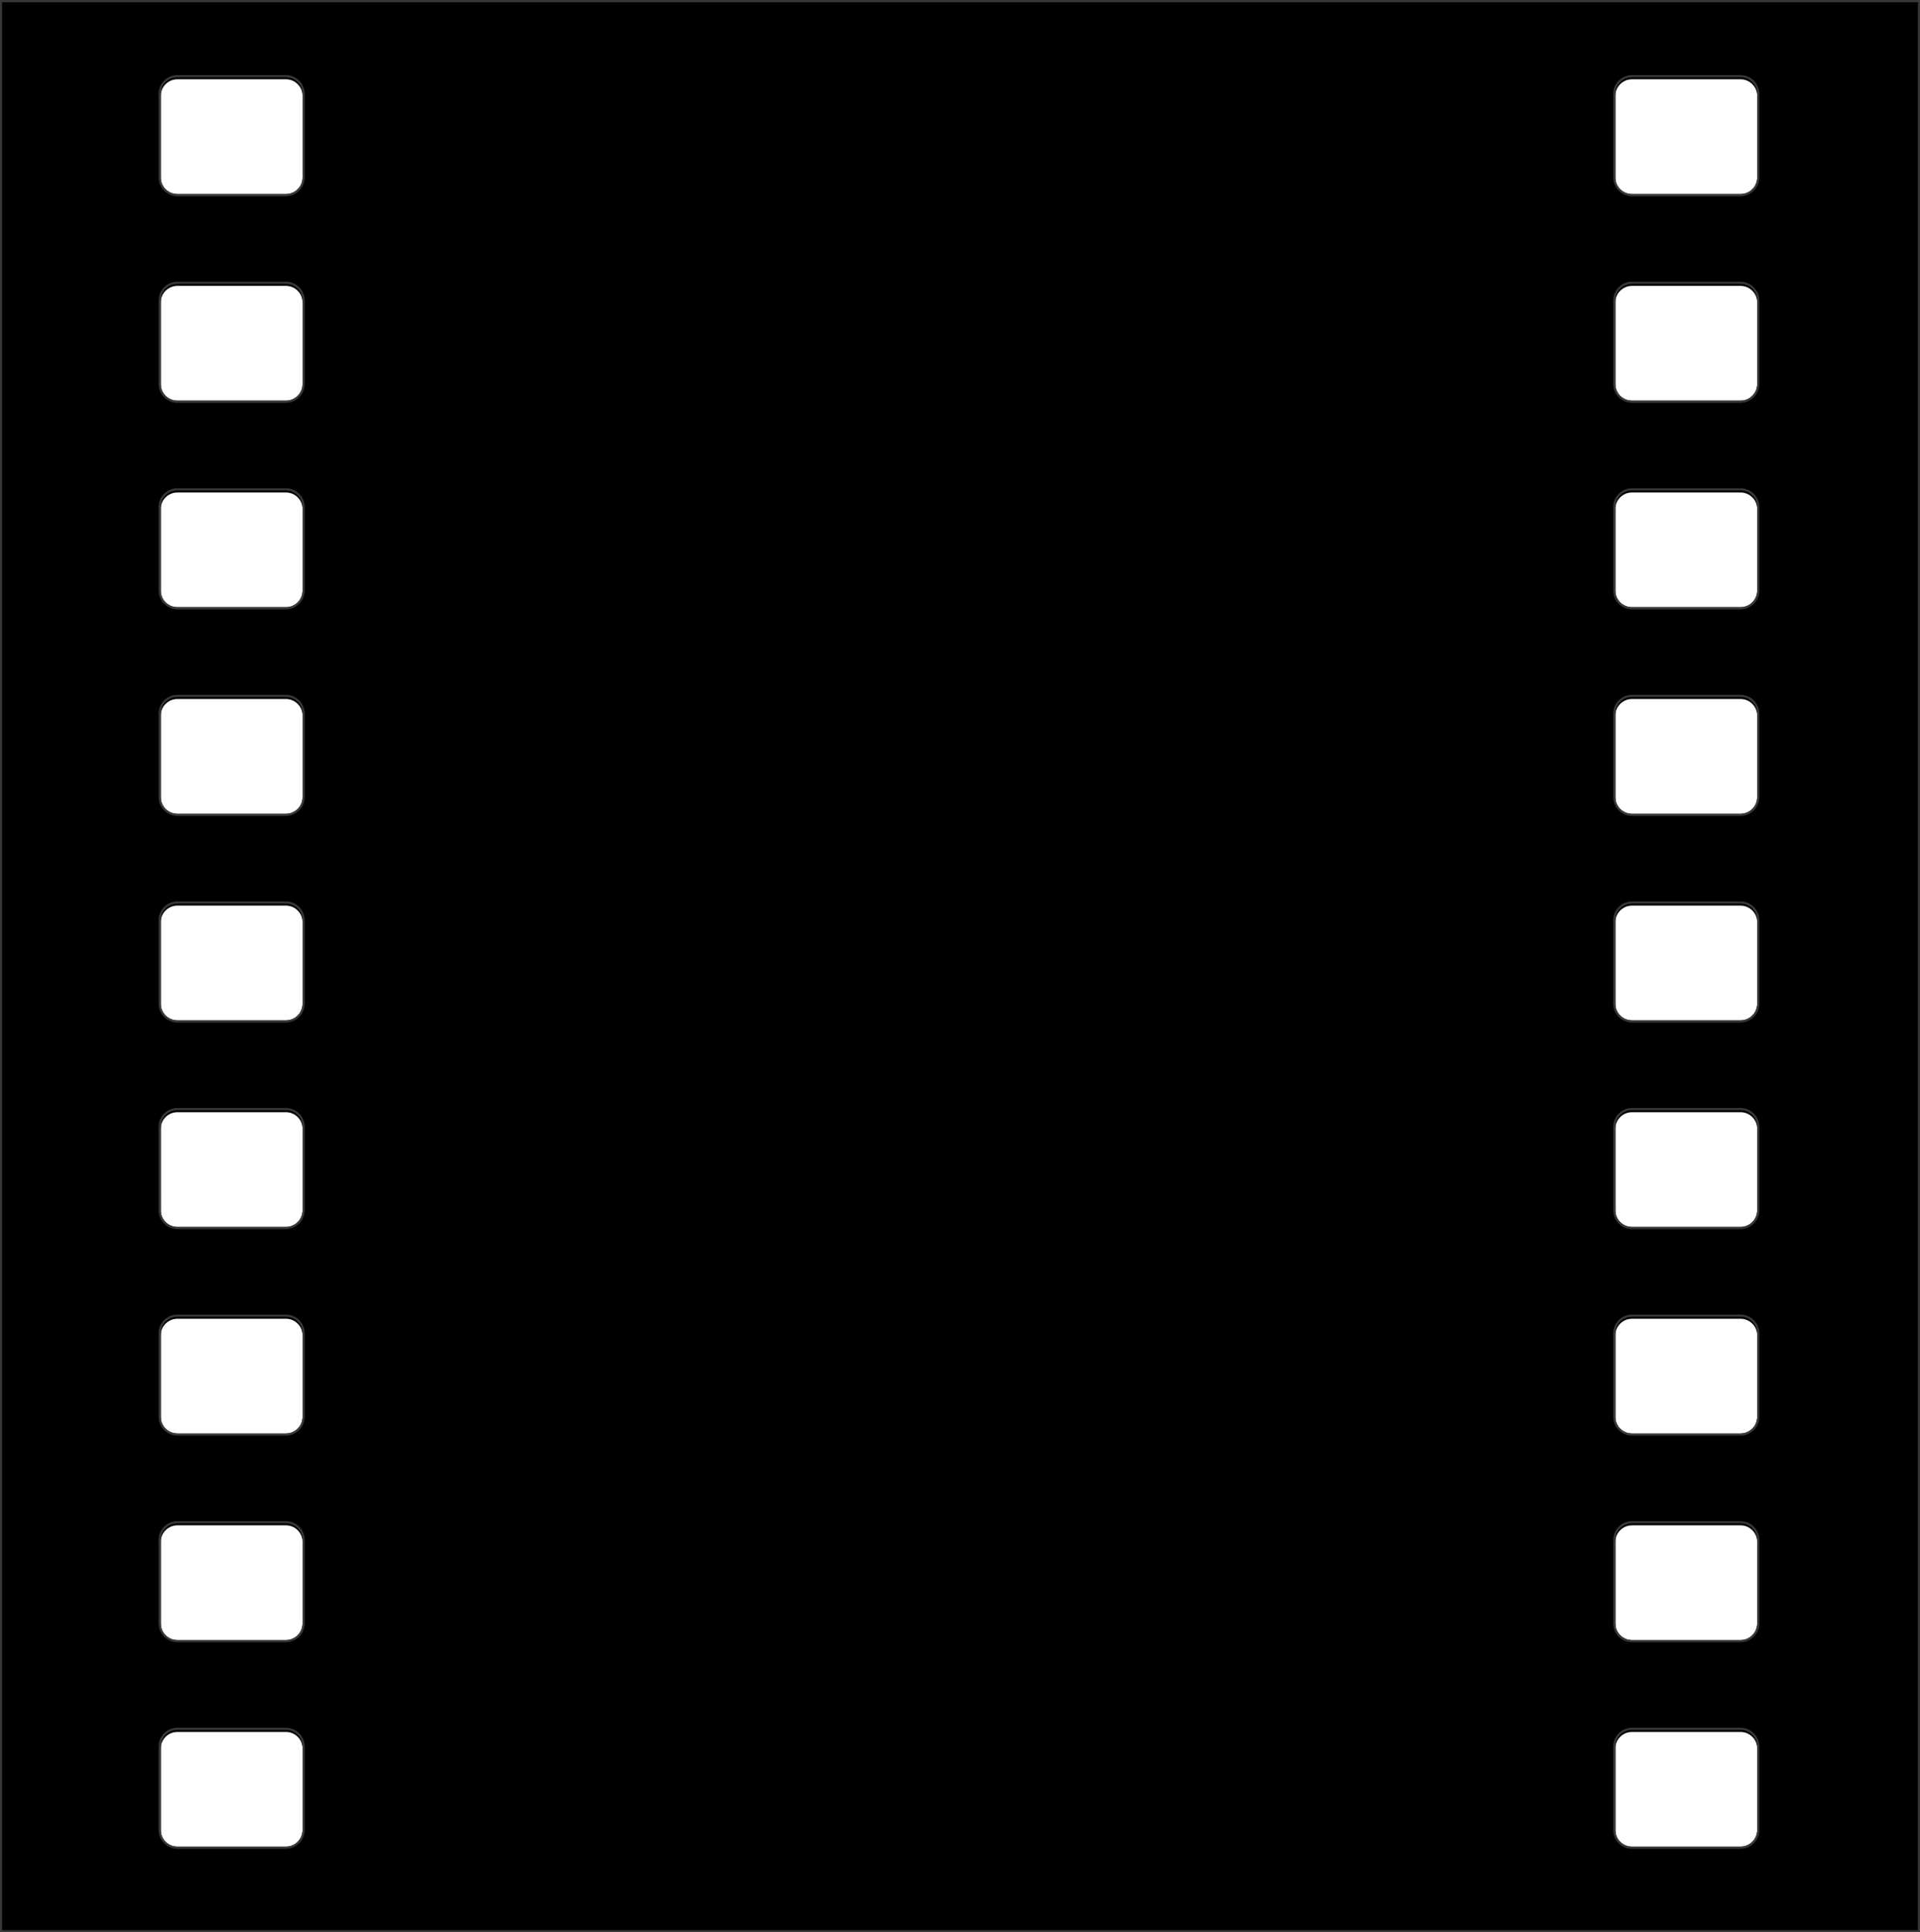 <?xml version="1.0" encoding="UTF-8"?>
<svg width="920px" height="926px" viewBox="0 0 920 926" version="1.1" xmlns="http://www.w3.org/2000/svg" xmlns:xlink="http://www.w3.org/1999/xlink">
    <title>Combined Shape</title>
    <defs>
        <linearGradient x1="50%" y1="0%" x2="50%" y2="100%" id="linearGradient-1">
            <stop stop-color="#757575" stop-opacity="0.5" offset="0%"></stop>
            <stop stop-color="#000000" stop-opacity="0.5" offset="100%"></stop>
        </linearGradient>
        <path d="M920,0 L920,926 L0,926 L0,0 L920,0 Z M137,829 L85,829 C80.582,829 77,832.582 77,837 L77,877 C77,881.418 80.582,885 85,885 L137,885 C141.418,885 145,881.418 145,877 L145,837 C145,832.582 141.418,829 137,829 Z M834,829 L782,829 C777.582,829 774,832.582 774,837 L774,877 C774,881.418 777.582,885 782,885 L834,885 C838.418,885 842,881.418 842,877 L842,837 C842,832.582 838.418,829 834,829 Z M137,730 L85,730 C80.582,730 77,733.582 77,738 L77,778 C77,782.418 80.582,786 85,786 L137,786 C141.418,786 145,782.418 145,778 L145,738 C145,733.582 141.418,730 137,730 Z M834,730 L782,730 C777.582,730 774,733.582 774,738 L774,778 C774,782.418 777.582,786 782,786 L834,786 C838.418,786 842,782.418 842,778 L842,738 C842,733.582 838.418,730 834,730 Z M137,631 L85,631 C80.582,631 77,634.582 77,639 L77,679 C77,683.418 80.582,687 85,687 L137,687 C141.418,687 145,683.418 145,679 L145,639 C145,634.582 141.418,631 137,631 Z M834,631 L782,631 C777.582,631 774,634.582 774,639 L774,679 C774,683.418 777.582,687 782,687 L834,687 C838.418,687 842,683.418 842,679 L842,639 C842,634.582 838.418,631 834,631 Z M137,532 L85,532 C80.582,532 77,535.582 77,540 L77,580 C77,584.418 80.582,588 85,588 L137,588 C141.418,588 145,584.418 145,580 L145,540 C145,535.582 141.418,532 137,532 Z M834,532 L782,532 C777.582,532 774,535.582 774,540 L774,580 C774,584.418 777.582,588 782,588 L834,588 C838.418,588 842,584.418 842,580 L842,540 C842,535.582 838.418,532 834,532 Z M137,433 L85,433 C80.582,433 77,436.582 77,441 L77,481 C77,485.418 80.582,489 85,489 L137,489 C141.418,489 145,485.418 145,481 L145,441 C145,436.582 141.418,433 137,433 Z M834,433 L782,433 C777.582,433 774,436.582 774,441 L774,481 C774,485.418 777.582,489 782,489 L834,489 C838.418,489 842,485.418 842,481 L842,441 C842,436.582 838.418,433 834,433 Z M137,334 L85,334 C80.582,334 77,337.582 77,342 L77,382 C77,386.418 80.582,390 85,390 L137,390 C141.418,390 145,386.418 145,382 L145,342 C145,337.582 141.418,334 137,334 Z M834,334 L782,334 C777.582,334 774,337.582 774,342 L774,382 C774,386.418 777.582,390 782,390 L834,390 C838.418,390 842,386.418 842,382 L842,342 C842,337.582 838.418,334 834,334 Z M137,235 L85,235 C80.582,235 77,238.582 77,243 L77,283 C77,287.418 80.582,291 85,291 L137,291 C141.418,291 145,287.418 145,283 L145,243 C145,238.582 141.418,235 137,235 Z M834,235 L782,235 C777.582,235 774,238.582 774,243 L774,283 C774,287.418 777.582,291 782,291 L834,291 C838.418,291 842,287.418 842,283 L842,243 C842,238.582 838.418,235 834,235 Z M137,136 L85,136 C80.582,136 77,139.582 77,144 L77,184 C77,188.418 80.582,192 85,192 L137,192 C141.418,192 145,188.418 145,184 L145,144 C145,139.582 141.418,136 137,136 Z M834,136 L782,136 C777.582,136 774,139.582 774,144 L774,184 C774,188.418 777.582,192 782,192 L834,192 C838.418,192 842,188.418 842,184 L842,144 C842,139.582 838.418,136 834,136 Z M137,37 L85,37 C80.582,37 77,40.582 77,45 L77,85 C77,89.418 80.582,93 85,93 L137,93 C141.418,93 145,89.418 145,85 L145,45 C145,40.582 141.418,37 137,37 Z M834,37 L782,37 C777.582,37 774,40.582 774,45 L774,85 C774,89.418 777.582,93 782,93 L834,93 C838.418,93 842,89.418 842,85 L842,45 C842,40.582 838.418,37 834,37 Z" id="path-2"></path>
        <filter x="-0.2%" y="-0.2%" width="100.4%" height="100.4%" filterUnits="objectBoundingBox" id="filter-3">
            <feGaussianBlur stdDeviation="1.5" in="SourceAlpha" result="shadowBlurInner1"></feGaussianBlur>
            <feOffset dx="0" dy="1" in="shadowBlurInner1" result="shadowOffsetInner1"></feOffset>
            <feComposite in="shadowOffsetInner1" in2="SourceAlpha" operator="arithmetic" k2="-1" k3="1" result="shadowInnerInner1"></feComposite>
            <feColorMatrix values="0 0 0 0 0   0 0 0 0 0   0 0 0 0 0  0 0 0 0.5 0" type="matrix" in="shadowInnerInner1"></feColorMatrix>
        </filter>
    </defs>
    <g id="Page-1" stroke="none" stroke-width="1" fill="none" fill-rule="evenodd">
        <g id="Combined-Shape">
            <use fill="#000000" fill-rule="evenodd" xlink:href="#path-2"></use>
            <use fill="url(#linearGradient-1)" fill-rule="evenodd" xlink:href="#path-2"></use>
            <use fill="black" fill-opacity="1" filter="url(#filter-3)" xlink:href="#path-2"></use>
            <path stroke="#383838" stroke-width="1" d="M919.5,0.5 L919.5,925.5 L0.5,925.5 L0.5,0.5 L919.5,0.5 Z M137,828.5 L85,828.5 C82.653,828.5 80.528,829.451 78.99,830.99 C77.451,832.528 76.5,834.653 76.5,837 L76.5,877 C76.5,879.347 77.451,881.472 78.99,883.01 C80.528,884.549 82.653,885.5 85,885.5 L137,885.5 C139.347,885.5 141.472,884.549 143.01,883.01 C144.549,881.472 145.5,879.347 145.5,877 L145.5,837 C145.5,834.653 144.549,832.528 143.01,830.99 C141.472,829.451 139.347,828.5 137,828.5 Z M834,828.5 L782,828.5 C779.653,828.5 777.528,829.451 775.99,830.99 C774.451,832.528 773.5,834.653 773.5,837 L773.5,877 C773.5,879.347 774.451,881.472 775.99,883.01 C777.528,884.549 779.653,885.5 782,885.5 L834,885.5 C836.347,885.5 838.472,884.549 840.01,883.01 C841.549,881.472 842.5,879.347 842.5,877 L842.5,837 C842.5,834.653 841.549,832.528 840.01,830.99 C838.472,829.451 836.347,828.5 834,828.5 Z M137,729.5 L85,729.5 C82.653,729.5 80.528,730.451 78.99,731.99 C77.451,733.528 76.5,735.653 76.5,738 L76.5,778 C76.5,780.347 77.451,782.472 78.99,784.01 C80.528,785.549 82.653,786.5 85,786.5 L137,786.5 C139.347,786.5 141.472,785.549 143.01,784.01 C144.549,782.472 145.5,780.347 145.5,778 L145.5,738 C145.5,735.653 144.549,733.528 143.01,731.99 C141.472,730.451 139.347,729.5 137,729.5 Z M834,729.5 L782,729.5 C779.653,729.5 777.528,730.451 775.99,731.99 C774.451,733.528 773.5,735.653 773.5,738 L773.5,778 C773.5,780.347 774.451,782.472 775.99,784.01 C777.528,785.549 779.653,786.5 782,786.5 L834,786.5 C836.347,786.5 838.472,785.549 840.01,784.01 C841.549,782.472 842.5,780.347 842.5,778 L842.5,738 C842.5,735.653 841.549,733.528 840.01,731.99 C838.472,730.451 836.347,729.5 834,729.5 Z M137,630.5 L85,630.5 C82.653,630.5 80.528,631.451 78.99,632.99 C77.451,634.528 76.5,636.653 76.5,639 L76.5,679 C76.5,681.347 77.451,683.472 78.99,685.01 C80.528,686.549 82.653,687.5 85,687.5 L137,687.5 C139.347,687.5 141.472,686.549 143.01,685.01 C144.549,683.472 145.5,681.347 145.5,679 L145.5,639 C145.5,636.653 144.549,634.528 143.01,632.99 C141.472,631.451 139.347,630.5 137,630.5 Z M834,630.5 L782,630.5 C779.653,630.5 777.528,631.451 775.99,632.99 C774.451,634.528 773.5,636.653 773.5,639 L773.5,679 C773.5,681.347 774.451,683.472 775.99,685.01 C777.528,686.549 779.653,687.5 782,687.5 L834,687.5 C836.347,687.5 838.472,686.549 840.01,685.01 C841.549,683.472 842.5,681.347 842.5,679 L842.5,639 C842.5,636.653 841.549,634.528 840.01,632.99 C838.472,631.451 836.347,630.5 834,630.5 Z M137,531.5 L85,531.5 C82.653,531.5 80.528,532.451 78.99,533.99 C77.451,535.528 76.5,537.653 76.5,540 L76.5,580 C76.5,582.347 77.451,584.472 78.99,586.01 C80.528,587.549 82.653,588.5 85,588.5 L137,588.5 C139.347,588.5 141.472,587.549 143.01,586.01 C144.549,584.472 145.5,582.347 145.5,580 L145.5,540 C145.5,537.653 144.549,535.528 143.01,533.99 C141.472,532.451 139.347,531.5 137,531.5 Z M834,531.5 L782,531.5 C779.653,531.5 777.528,532.451 775.99,533.99 C774.451,535.528 773.5,537.653 773.5,540 L773.5,580 C773.5,582.347 774.451,584.472 775.99,586.01 C777.528,587.549 779.653,588.5 782,588.5 L834,588.5 C836.347,588.5 838.472,587.549 840.01,586.01 C841.549,584.472 842.5,582.347 842.5,580 L842.5,540 C842.5,537.653 841.549,535.528 840.01,533.99 C838.472,532.451 836.347,531.5 834,531.5 Z M137,432.5 L85,432.5 C82.653,432.5 80.528,433.451 78.99,434.99 C77.451,436.528 76.5,438.653 76.5,441 L76.5,481 C76.5,483.347 77.451,485.472 78.99,487.01 C80.528,488.549 82.653,489.5 85,489.5 L137,489.5 C139.347,489.5 141.472,488.549 143.01,487.01 C144.549,485.472 145.5,483.347 145.5,481 L145.5,441 C145.5,438.653 144.549,436.528 143.01,434.99 C141.472,433.451 139.347,432.5 137,432.5 Z M834,432.5 L782,432.5 C779.653,432.5 777.528,433.451 775.99,434.99 C774.451,436.528 773.5,438.653 773.5,441 L773.5,481 C773.5,483.347 774.451,485.472 775.99,487.01 C777.528,488.549 779.653,489.5 782,489.5 L834,489.5 C836.347,489.5 838.472,488.549 840.01,487.01 C841.549,485.472 842.5,483.347 842.5,481 L842.5,441 C842.5,438.653 841.549,436.528 840.01,434.99 C838.472,433.451 836.347,432.5 834,432.5 Z M137,333.5 L85,333.5 C82.653,333.5 80.528,334.451 78.99,335.99 C77.451,337.528 76.5,339.653 76.5,342 L76.5,382 C76.5,384.347 77.451,386.472 78.99,388.01 C80.528,389.549 82.653,390.5 85,390.5 L137,390.5 C139.347,390.5 141.472,389.549 143.01,388.01 C144.549,386.472 145.5,384.347 145.5,382 L145.5,342 C145.5,339.653 144.549,337.528 143.01,335.99 C141.472,334.451 139.347,333.5 137,333.5 Z M834,333.5 L782,333.5 C779.653,333.5 777.528,334.451 775.99,335.99 C774.451,337.528 773.5,339.653 773.5,342 L773.5,382 C773.5,384.347 774.451,386.472 775.99,388.01 C777.528,389.549 779.653,390.5 782,390.5 L834,390.5 C836.347,390.5 838.472,389.549 840.01,388.01 C841.549,386.472 842.5,384.347 842.5,382 L842.5,342 C842.5,339.653 841.549,337.528 840.01,335.99 C838.472,334.451 836.347,333.5 834,333.5 Z M137,234.5 L85,234.5 C82.653,234.5 80.528,235.451 78.99,236.99 C77.451,238.528 76.5,240.653 76.5,243 L76.5,283 C76.5,285.347 77.451,287.472 78.99,289.01 C80.528,290.549 82.653,291.5 85,291.5 L137,291.5 C139.347,291.5 141.472,290.549 143.01,289.01 C144.549,287.472 145.5,285.347 145.5,283 L145.5,243 C145.5,240.653 144.549,238.528 143.01,236.99 C141.472,235.451 139.347,234.5 137,234.5 Z M834,234.5 L782,234.5 C779.653,234.5 777.528,235.451 775.99,236.99 C774.451,238.528 773.5,240.653 773.5,243 L773.5,283 C773.5,285.347 774.451,287.472 775.99,289.01 C777.528,290.549 779.653,291.5 782,291.5 L834,291.5 C836.347,291.5 838.472,290.549 840.01,289.01 C841.549,287.472 842.5,285.347 842.5,283 L842.5,243 C842.5,240.653 841.549,238.528 840.01,236.99 C838.472,235.451 836.347,234.5 834,234.5 Z M137,135.5 L85,135.5 C82.653,135.5 80.528,136.451 78.99,137.99 C77.451,139.528 76.5,141.653 76.5,144 L76.5,184 C76.5,186.347 77.451,188.472 78.99,190.01 C80.528,191.549 82.653,192.5 85,192.5 L137,192.5 C139.347,192.5 141.472,191.549 143.01,190.01 C144.549,188.472 145.5,186.347 145.5,184 L145.5,144 C145.5,141.653 144.549,139.528 143.01,137.99 C141.472,136.451 139.347,135.5 137,135.5 Z M834,135.5 L782,135.5 C779.653,135.5 777.528,136.451 775.99,137.99 C774.451,139.528 773.5,141.653 773.5,144 L773.5,184 C773.5,186.347 774.451,188.472 775.99,190.01 C777.528,191.549 779.653,192.5 782,192.5 L834,192.5 C836.347,192.5 838.472,191.549 840.01,190.01 C841.549,188.472 842.5,186.347 842.5,184 L842.5,144 C842.5,141.653 841.549,139.528 840.01,137.99 C838.472,136.451 836.347,135.5 834,135.5 Z M137,36.5 L85,36.5 C82.653,36.5 80.528,37.451 78.99,38.99 C77.451,40.528 76.5,42.653 76.5,45 L76.5,85 C76.5,87.347 77.451,89.472 78.99,91.01 C80.528,92.549 82.653,93.5 85,93.5 L137,93.5 C139.347,93.5 141.472,92.549 143.01,91.01 C144.549,89.472 145.5,87.347 145.5,85 L145.5,45 C145.5,42.653 144.549,40.528 143.01,38.99 C141.472,37.451 139.347,36.5 137,36.5 Z M834,36.5 L782,36.5 C779.653,36.5 777.528,37.451 775.99,38.99 C774.451,40.528 773.5,42.653 773.5,45 L773.5,85 C773.5,87.347 774.451,89.472 775.99,91.01 C777.528,92.549 779.653,93.5 782,93.5 L834,93.5 C836.347,93.5 838.472,92.549 840.01,91.01 C841.549,89.472 842.5,87.347 842.5,85 L842.5,45 C842.5,42.653 841.549,40.528 840.01,38.99 C838.472,37.451 836.347,36.5 834,36.5 Z" stroke-linejoin="square"></path>
        </g>
    </g>
</svg>